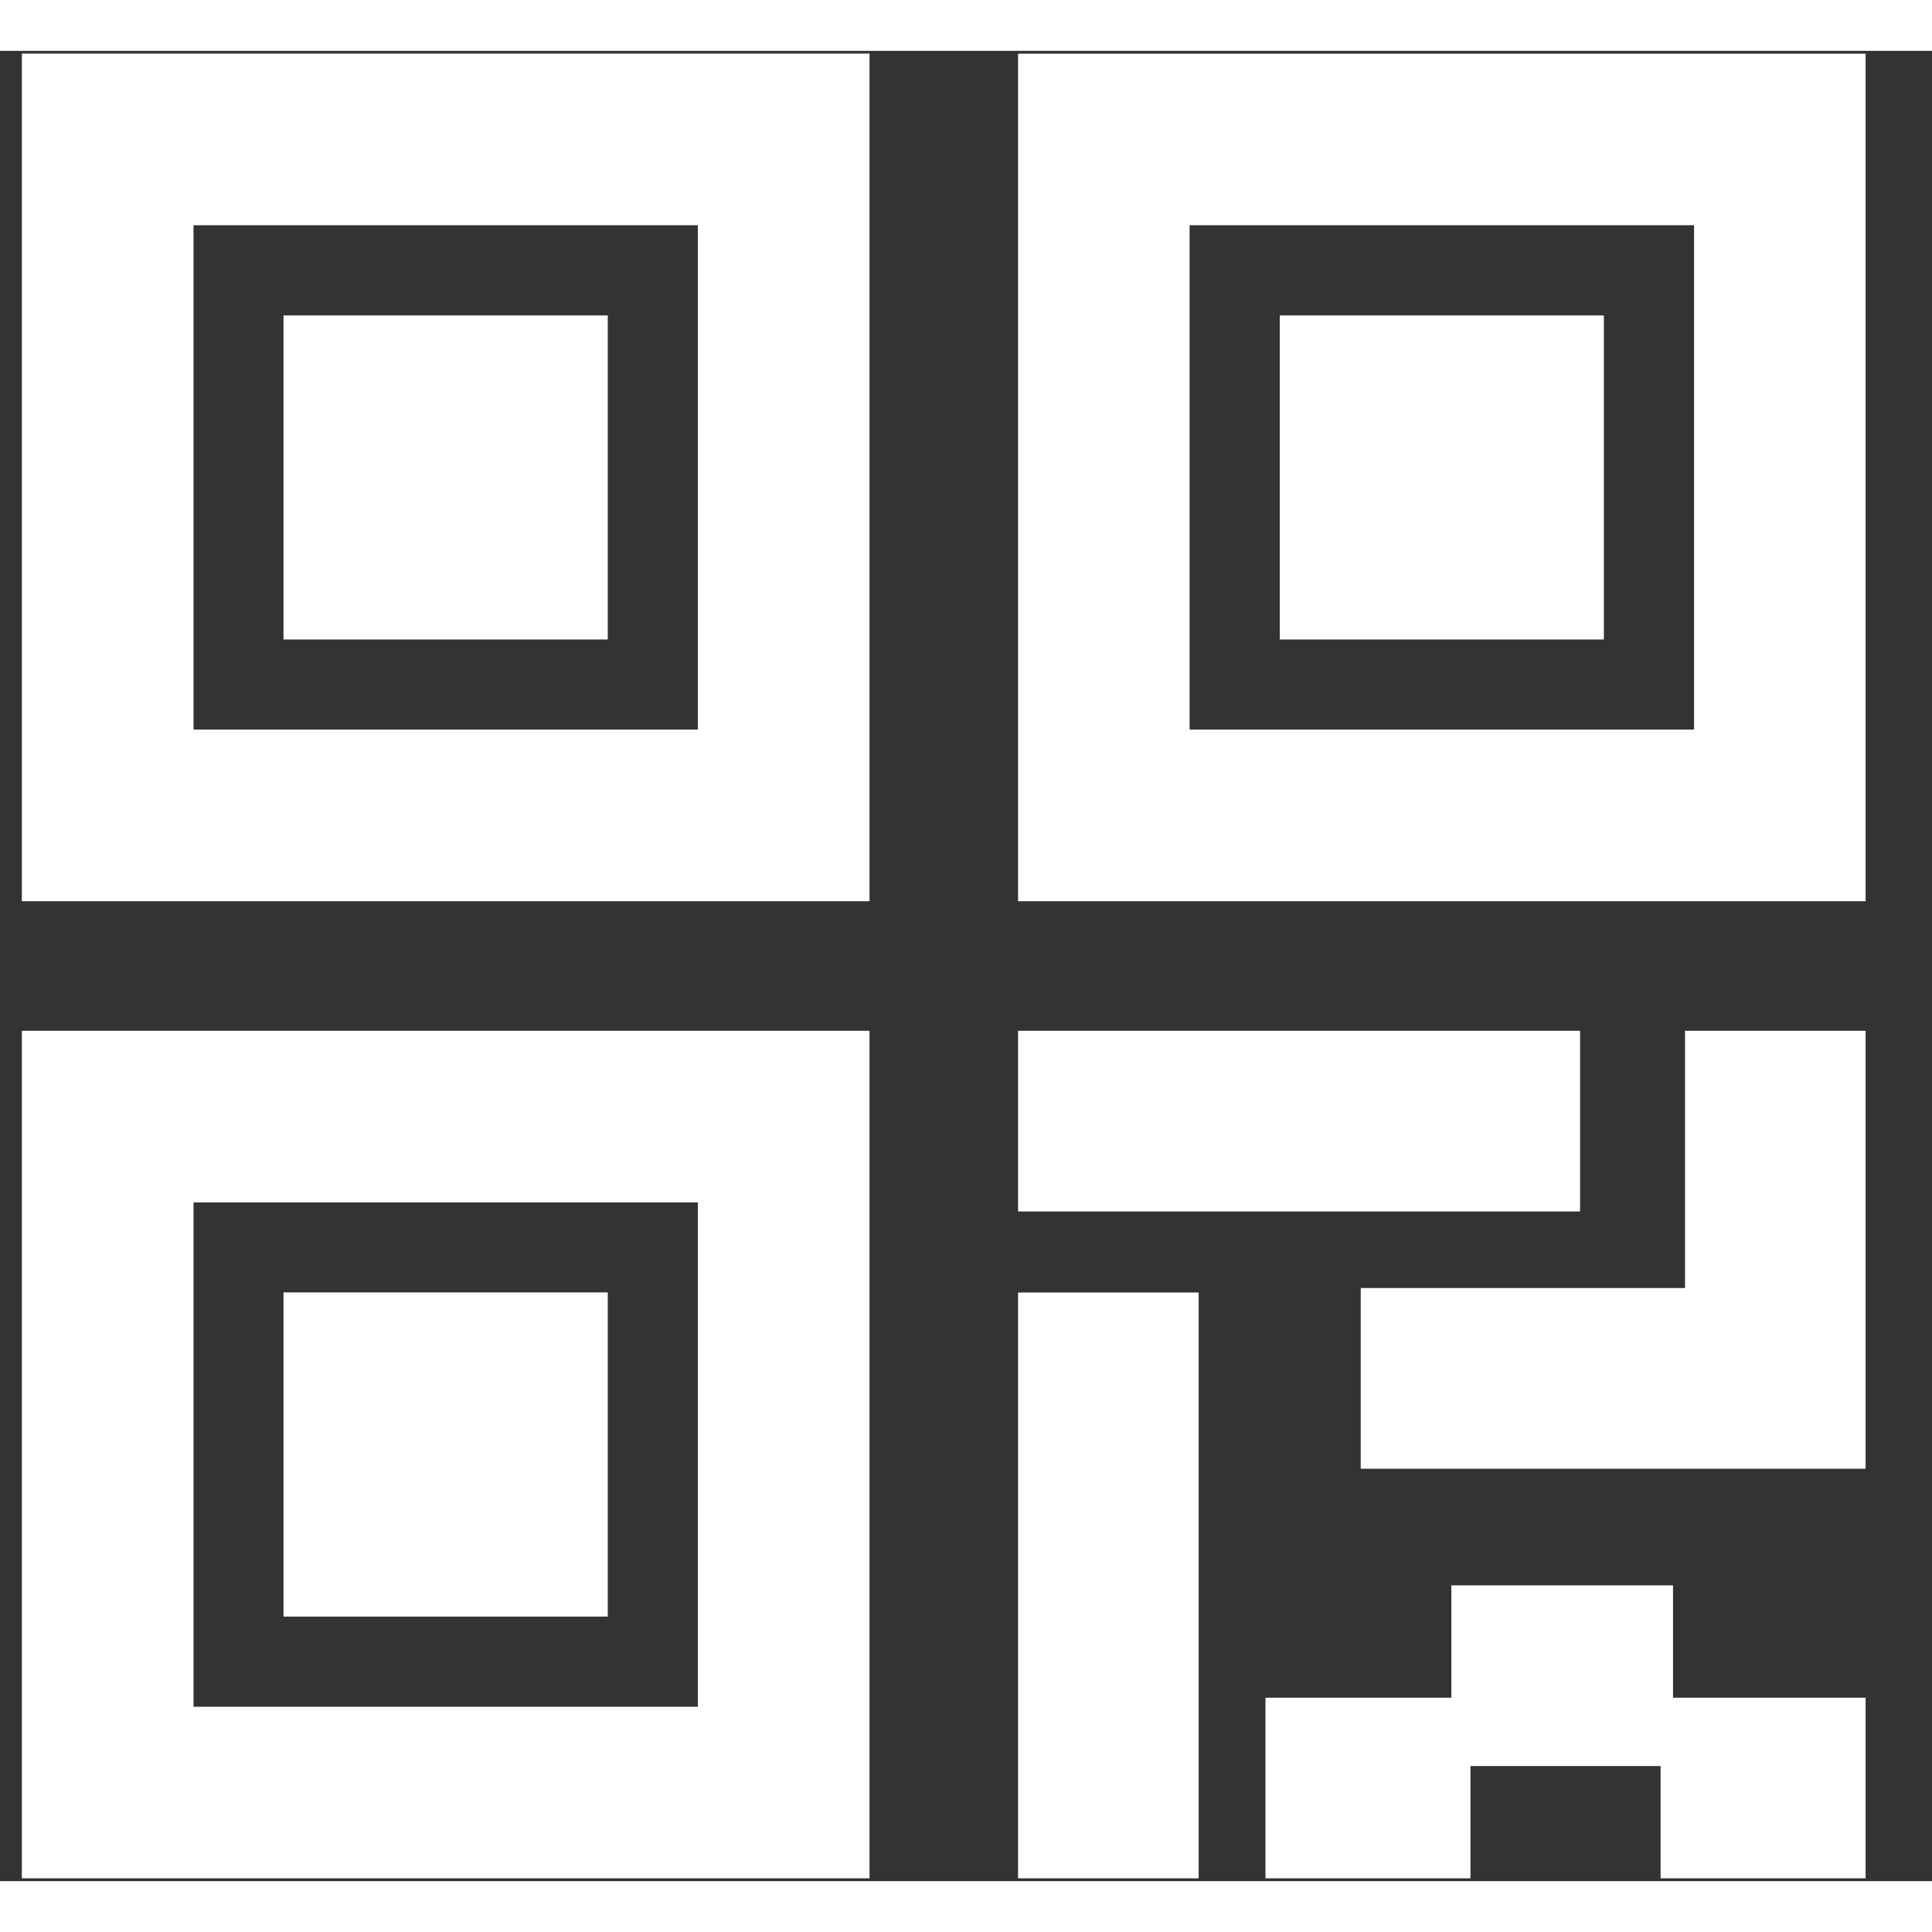 <?xml version="1.0" encoding="UTF-8"?>
<svg width="300px" height="300px" viewBox="0 0 19 18" version="1.1" xmlns="http://www.w3.org/2000/svg" xmlns:xlink="http://www.w3.org/1999/xlink">
    <rect x="0" y="0" width="19" height="18" fill="#333333" stroke="none"/>
    <!-- Generator: Sketch 51.2 (57519) - http://www.bohemiancoding.com/sketch -->
    <title>Page 1</title>
    <desc>Created with Sketch.</desc>
    <defs></defs>
    <g id="Rev-5" stroke="none" stroke-width="1" fill="none" fill-rule="evenodd">
        <g id="Lightning-Transactions" transform="translate(-1083, -375)" fill="#ffffff">
            <g id="Group-9" transform="translate(1083, 374)">
                <g id="Page-1" transform="translate(0, 1)">
                    <path d="M0.215,8.363 L8.551,8.363 L8.551,0.027 L0.215,0.027 L0.215,8.363 Z M1.903,1.715 L6.863,1.715 L6.863,6.675 L1.903,6.675 L1.903,1.715 Z" id="Fill-1"></path>
                    <polygon id="Fill-2" points="2.788 5.789 5.977 5.789 5.977 2.602 2.788 2.602"></polygon>
                    <path d="M0.215,17.972 L8.551,17.972 L8.551,9.637 L0.215,9.637 L0.215,17.972 Z M1.903,11.325 L6.863,11.325 L6.863,16.285 L1.903,16.285 L1.903,11.325 Z" id="Fill-3"></path>
                    <polygon id="Fill-4" points="2.788 15.398 5.977 15.398 5.977 12.21 2.788 12.21"></polygon>
                    <path d="M10.012,0.028 L10.012,8.363 L18.347,8.363 L18.347,0.028 L10.012,0.028 Z M16.66,6.675 L11.699,6.675 L11.699,1.715 L16.66,1.715 L16.66,6.675 Z" id="Fill-5"></path>
                    <polygon id="Fill-6" points="12.586 5.789 15.773 5.789 15.773 2.602 12.586 2.602"></polygon>
                    <polygon id="Fill-7" points="10.012 11.414 15.539 11.414 15.539 9.637 10.012 9.637"></polygon>
                    <polygon id="Fill-8" points="10.012 17.972 11.788 17.972 11.788 12.211 10.012 12.211"></polygon>
                    <polygon id="Fill-9" points="16.453 15.091 14.273 15.091 14.273 16.196 12.445 16.196 12.445 17.972 14.461 17.972 14.461 16.868 16.331 16.868 16.331 17.972 18.347 17.972 18.347 16.196 16.453 16.196"></polygon>
                    <polygon id="Fill-10" points="16.571 12.167 13.382 12.167 13.382 13.944 18.347 13.944 18.347 9.637 16.571 9.637"></polygon>
                </g>
            </g>
        </g>
    </g>
</svg>
